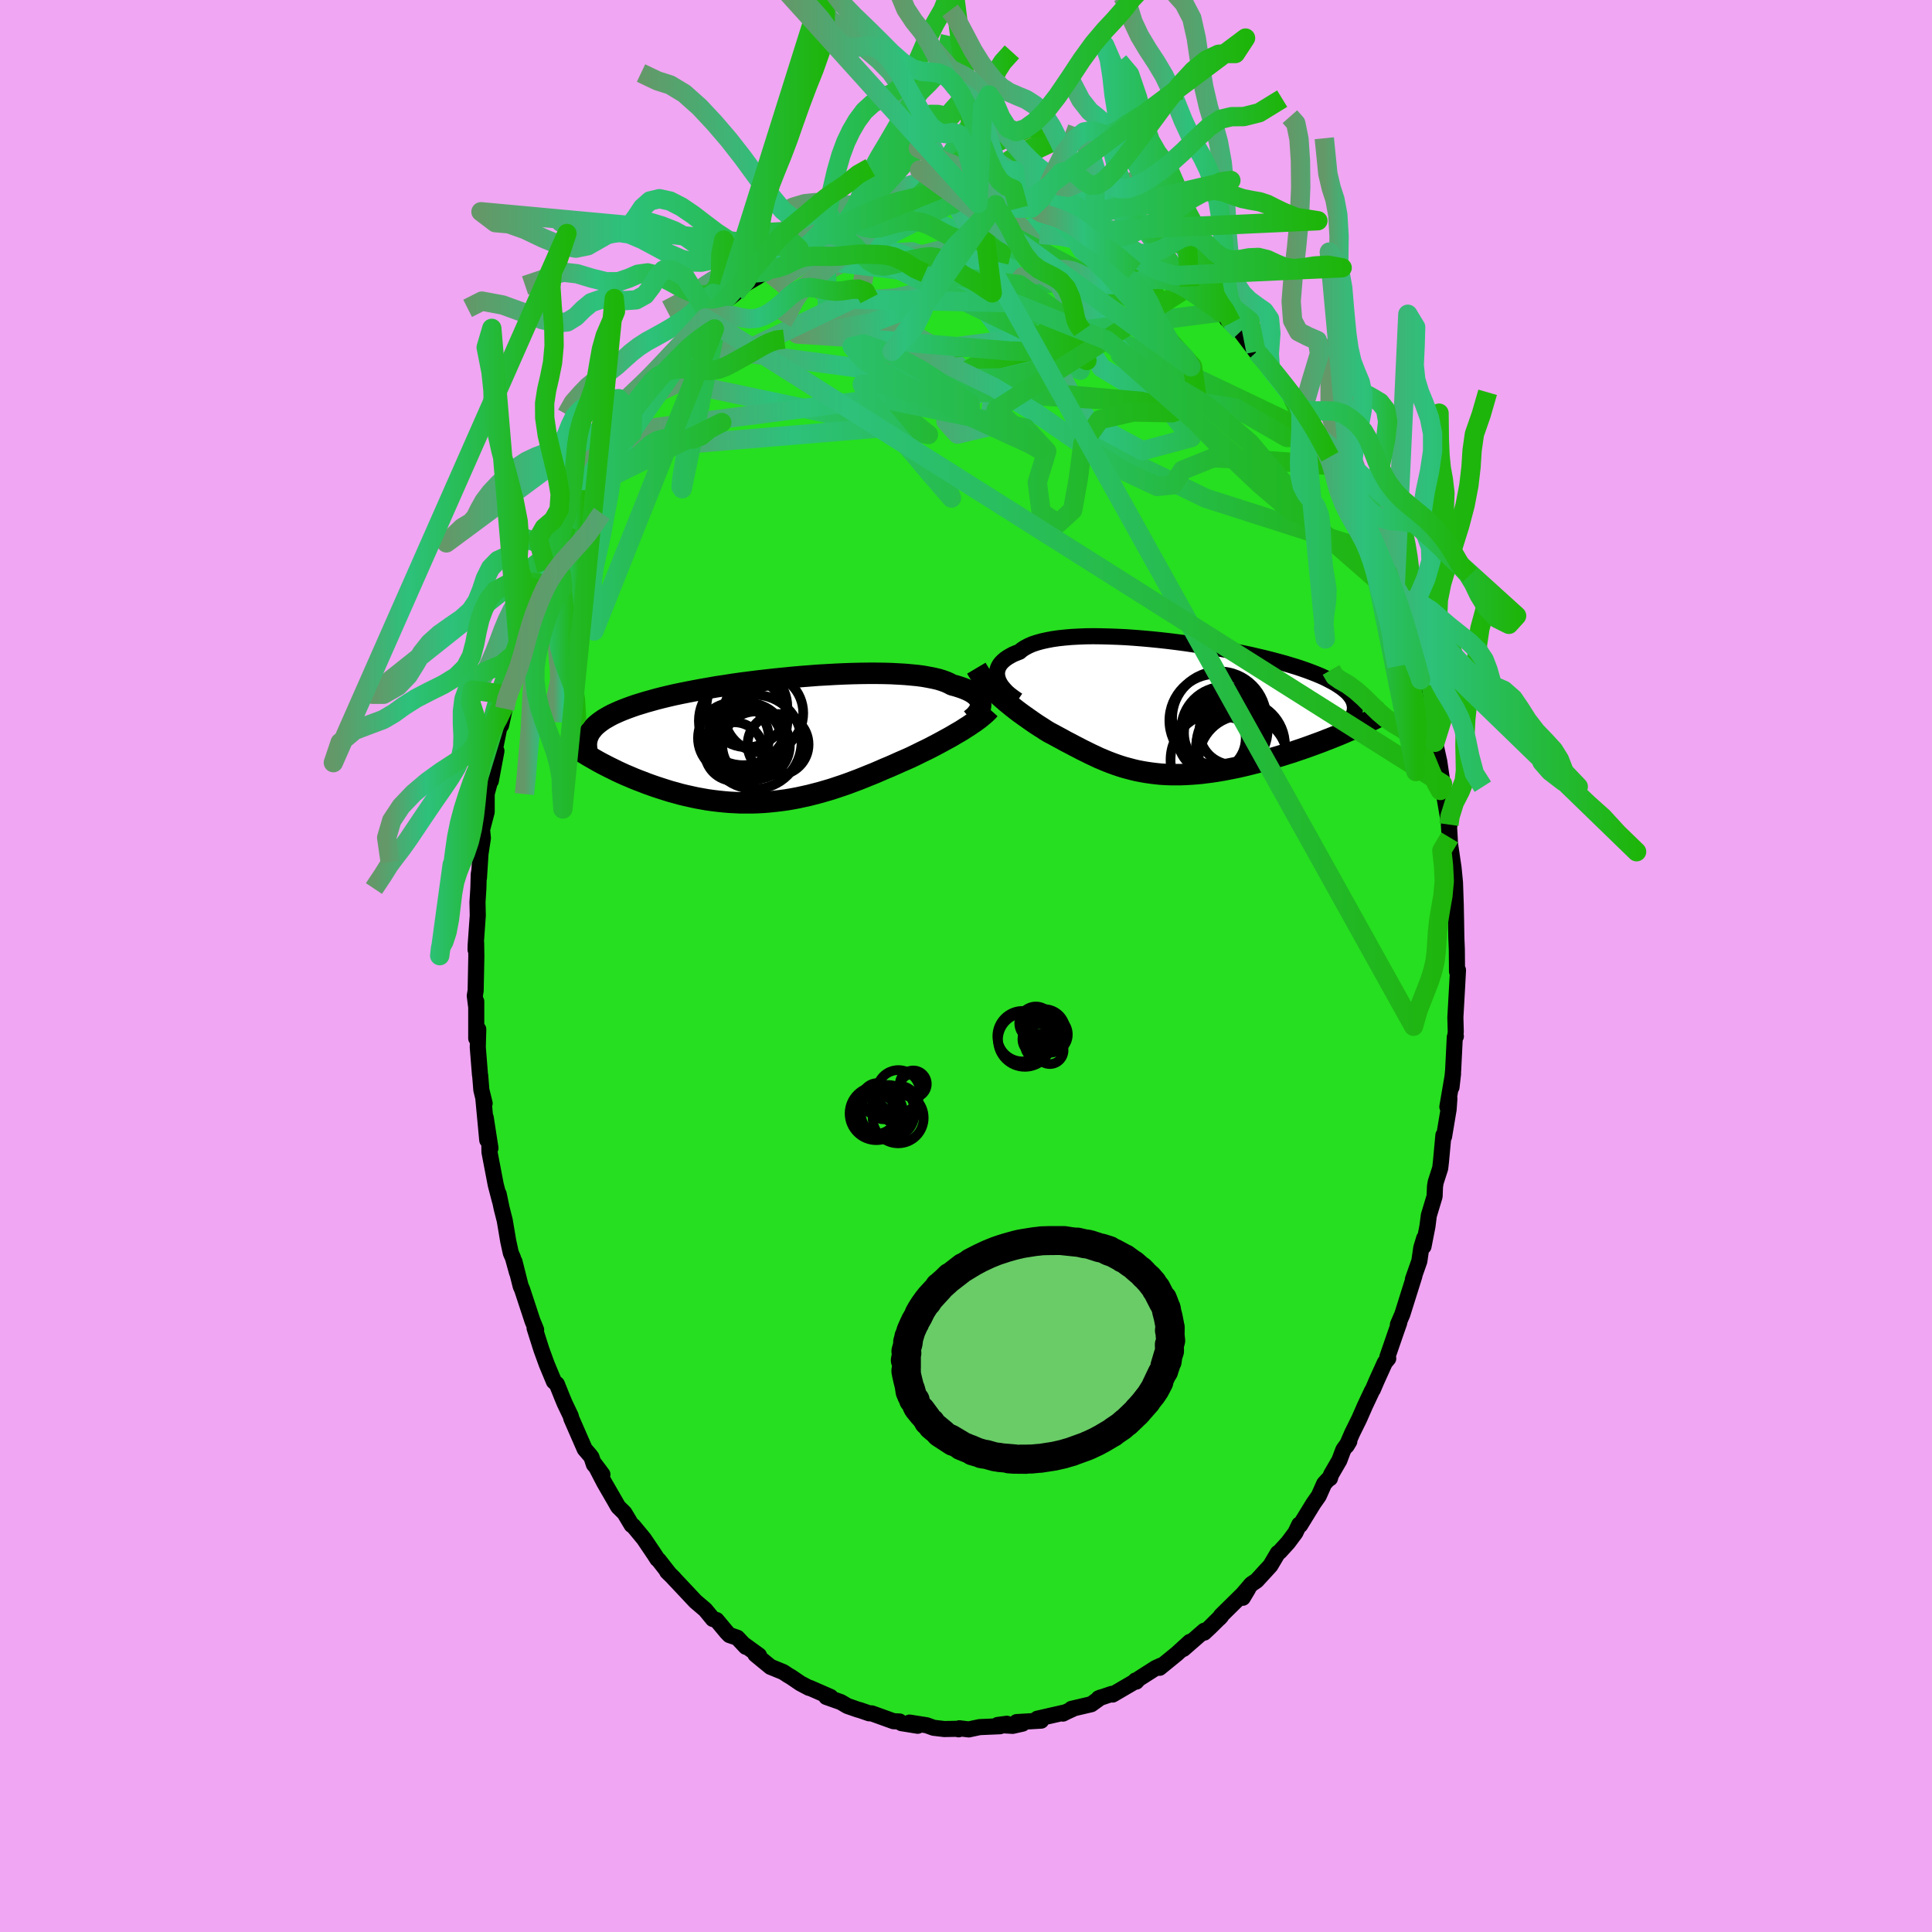 <svg xmlns="http://www.w3.org/2000/svg" width="500" height="500" viewBox="-100 -100 200 200"><defs><clipPath id="c"><path d="m20.87-3.65-.01-.16-.04-.16-.07-.16-.09-.15-.12-.15-.14-.15-.17-.14-.2-.14-.22-.13-.26-.13-.27-.12-.31-.12-.33-.11-.35-.11-.38-.1-.3-.16-.33-.15-.39-.14-.42-.13-.48-.11-.51-.1-.55-.1-.6-.08-.63-.06-.66-.06-.7-.04-.73-.04-.76-.02-.79-.01h-.81l-.83.01-.85.02-.86.03-.88.04-.88.05-.9.05-.9.07-.9.07-.91.08-.9.09-.9.09-.89.1-.88.1-.87.11-.85.11-.85.12-.82.13-.81.12-.79.14-.76.13-.75.14-.72.14-.7.14-.67.14-.65.15-.62.15-.59.15-.57.16-.54.15-.52.16-.49.15-.46.16-.44.16-.42.16-.39.16-.38.17-.35.16-.32.17-.3.17-.29.17-.26.18-.23.17-.22.18-.2.18-.17.18-.15.19-.14.18-.12.19-.09.19.01 2.15.33.19.35.2.35.2.37.2.37.19.39.2.39.19.4.2.41.19.42.19.43.18.44.19.45.18.45.17.46.18.47.17.49.17.49.16.5.16.51.16.52.14.53.15.54.13.54.12.55.12.55.1.56.1.57.08.57.07.58.06.58.05.58.03.59.03h1.18l.59-.02.59-.03.6-.05.59-.06.59-.07.6-.08.59-.1.59-.11.59-.13.59-.13.58-.15.58-.15.58-.17.58-.17.57-.19.57-.19.57-.2.56-.21.56-.21.55-.22.54-.22.55-.22.53-.23.53-.23.53-.22.52-.23.51-.23.51-.22.5-.22.44-.21.43-.21.42-.21.42-.2.42-.21.4-.21.4-.21.39-.21.38-.21.37-.2.37-.21.35-.21.35-.2.33-.2.32-.21"/></clipPath><clipPath id="b"><path d="m-17.89-3.06-.06-.22-.03-.22v-.22l.03-.21.06-.21.09-.21.12-.2.15-.19.18-.18.21-.18.24-.17.27-.16.29-.16.33-.14.36-.14.26-.22.31-.2.36-.19.41-.18.45-.15.5-.14.54-.12.58-.11.62-.09.65-.07.69-.06.73-.04.75-.03.78-.01.8.01.82.02.85.03.86.04.87.06.88.07.89.08.89.09.9.1.89.11.9.12.88.13.88.13.86.14.86.15.83.15.82.16.81.17.78.16.76.18.73.17.71.18.68.18.66.18.63.19.6.18.57.19.54.19.51.19.48.19.45.19.42.19.39.2.36.19.34.19.31.2.28.19.26.2.23.19.21.2.17.2.15.2.13.2.1.21.07.2.05.21.03.2v.21l-.02.21-.05.21-.22 1.71-.43.18-.43.19-.45.19-.45.18-.47.19-.47.18-.48.19-.49.18-.49.18-.5.18-.51.18-.51.17-.52.18-.52.16-.53.17-.53.16-.55.16-.55.16-.55.15-.56.15-.56.14-.57.14-.56.13-.57.12-.56.11-.57.11-.56.09-.56.09-.55.07-.55.07-.55.05-.54.04-.54.03-.53.02H-.02l-.51-.02-.5-.03-.5-.05-.48-.06-.49-.07-.47-.08-.47-.09-.47-.11-.45-.12-.45-.12-.45-.14-.44-.15-.44-.16-.44-.17-.43-.18-.43-.18-.42-.2-.43-.2-.42-.21-.43-.21-.42-.22-.43-.22-.43-.23-.43-.22-.43-.24-.43-.23-.44-.24-.44-.23-.36-.22-.35-.23-.35-.22-.35-.23-.35-.24-.34-.24-.34-.24-.34-.24-.34-.25-.33-.25-.33-.26-.32-.26-.32-.26-.31-.27-.31-.27"/></clipPath><linearGradient id="d" x1="0%" x2="100%" y1="0%" y2="0%"><stop offset="0%" style="stop-color:#649869;stop-opacity:1"/><stop offset="32%" style="stop-color:#2dc17b;stop-opacity:1"/><stop offset="100%" style="stop-color:#1eb50b;stop-opacity:1"/></linearGradient><filter id="a"><feTurbulence baseFrequency=".05" numOctaves="3" result="noise" type="noise"/><feDisplacementMap in="SourceGraphic" in2="noise" scale="2"/></filter></defs><rect width="100%" height="100%" x="-100" y="-100" fill="#F0A6F2"/><path fill="#26DF20" stroke="#000" stroke-linejoin="round" stroke-width="1.667" d="m50.83.57.1-.14-.08 1.51-.19 3.38.04 1.5-.05.44.06.02-.11.08-.17 3.42-.17 1.76.16-1.41-.59 3.45.21-.86-.08 1.12-.47 2.81-.07-.13-.25 2.71-.08.7-.47 1.46-.07.43-.04 1.02-.6 1.99-.14 1.11-.41 2.09.07-.85-.3.99-.2 1.38-.66 1.87.15-.35-1.25 3.98-.46 1.07.14-.2-.34.97-.89 2.58.09.16-.35.42-.86 1.9-.39.91-.06.07-.74 1.57-.6 1.37-.74 1.5-.56 1.29.27-.45-.62.87-.41 1.09-.87 1.5-.1.36-.2.12-.4.44-.56 1.26-.56.8-1.37 2.23-.09-.06-.4.84-.75 1.01-.89.98-.18.12-.77 1.3-1.43 1.56-.54.36-1.16 1.36.27.05.54-.9-2.79 2.75-.18.27.19-.21-1.13 1.12-.62.58.01-.2-2.17 1.89.68-.74-1.36 1.24-1.78 1.45.15-.23-.55.25-1.77 1.13-.25.28-.07-.12-.06.11-2.31 1.35-.09-.07-1.36.46.21-.09-.97.7-2.05.48.28-.06-.78.36-.38.19.06-.09-2.72.62.4.2-2.54.15.61.16-1.02.23-1.56-.09.96-.13-.72.26-2.1.09-1.13.24-.97-.12-.08.11.14-.06-1.61.03-1.11-.13-.72-.26-1.77-.28.84.33-1.68-.27-.19-.17-.63-.03-.67-.24-1.58-.57-.28-.01-.93-.32-.26-.07-1.06-.37-.68-.4-1.5-.53h.44l-2.15-.94h-.08l-.89-.47-.97-.66-.31-.18-.5-.33-1.32-.54-1.56-1.28.37.1-1.63-1.18.27.29-.88-.94-.82-.28-.28-.29-1.05-1.26-.38-.11-.79-.96-1.02-.87-1.04-1.11-1.29-1.37.12.11-.72-.71.26.26-1.15-1.47-.12-.09-.3-.47-1.1-1.63-1.1-1.33-.16-.09-.75-1.25-.65-.64-.37-.65-1.08-1.87-.99-1.91.81 1.08-.88-1.03-.25-.75-.15-.2-.55-.64-1.39-3.18-.05-.23-.64-1.34-.2-.48-.6-1.49-.31-.28-.74-1.78-.56-1.54-.7-2.21.16.18-.18-.45-.19-.45-1.08-3.28-.15-.34-.64-2.54.26 1.13-.42-1.52-.22-.5-.27-1.24-.36-2.13-.32-1.26-.31-1.48.13.7-.43-1.65-.65-3.39-.02-1.05.12.64-.49-3.16.16 2.33-.4-4.27.13.47-.34-1.39-.12-1.49-.02-.05-.23-2.88.05-1.86-.21.94V3.67l-.02.45-.13-1.04.09-.53.07-3.55-.02-1.39-.06.7.01-.45.22-3.09-.03-1.38.09-1.42.04-1.45.07-.45-.05.82.16-2.51.25-1.62-.09-.86.48-1.85v-1.87l.56-2.08.02-1.28-.15 2.02.58-3.1-.31.59.67-3.32.12.08.38-1.73.19-1.44.15.05.45-2.02.68-2.67.01.38.41-1.28.14-1.12.13-.66.67-1.17.95-3.32.02.29.02.05.36-1.31.16-.16.88-2.15.17-.6 1.02-1.76-.02-.25 1.39-3.11-.22.93.55-1.3.34-.69.96-1.6-.34.51.7-1.4.61-.89 1.11-1.88.24-.8.03.46 1.5-2.45-.42.46.55-.65 1.61-1.93.39-.89.1-.21.76-.83.89-.92 1.55-1.7-.3.32.98-1.39-.04.37 1.41-1.71.46-.15 1.19-1.36.61-.34-.26.2 1.14-.93.03-.33 1.44-.88.8-.46.76-.51.28-.37.62-.58 1.25-.68 1.4-.8-1.19.68 2.04-1.01.66-.58 1.21-.57.52-.13 1-.35.65-.2 1.42-.63-.22-.07-.03.17 1.93-.57-.03-.07.88-.19 1.41-.5 1.44-.04.95-.22.08-.04.98-.3.82.07 1.19-.08.26.1.2-.19 1-.08 1.36.13-.06-.08 1.19.03.71.18-.41-.03 1.28.23.97-.14.51.31 1.8.1.62.51.51.06.89-.05 1.06.5 1.28.34.75.25.04.21.94.43-.4-.36.99.31 1.7.85-.11.14 1.99 1.04.39.33.29.01.21.05L21-72.11l-.38-.12.62.5.29.26 1.6 1.12.41.53 1.5 1.13.54.51.37.14.38.35 1.16 1.1-.47-.36 1.41 1.26 1.59 2.1.03-.08-.13-.2 1.31 1.6.27.37 1.17 1.26.98 1.46.34.24.35.67.55.64.45.84 1.03 1.5.21.52.22.49.88 1.57.16-.04.95 1.58.53 1.16-.42-.64 1.02 1.81.7 1.36.83 1.9.63 1.16-.17-.05.67 1.26.3.57.67 1.68.38 1 .47 1.43.17.34.56 1.58.41 1.28.14.55-.27-.34.97 2.87.54 1.79.42 2.05-.34-1.48.82 2.74.04 1.23-.02-.84.73 2.9.02.47-.04.23.44 1.98.44 2.98.16 1-.26-1.66.16 1.13.55 3.18-.05-.09.08 1.33.03.63.37 2.51.15 1.54.08 2.35.02 1.07.01.41.03 1.85.05 1.22.01 1.08.01 1.22.1-.14" filter="url(#a)"/><path fill="#fff" d="m-17.89-3.06-.06-.22-.03-.22v-.22l.03-.21.06-.21.09-.21.12-.2.15-.19.18-.18.21-.18.24-.17.27-.16.29-.16.33-.14.36-.14.26-.22.31-.2.36-.19.41-.18.45-.15.5-.14.54-.12.58-.11.62-.09.65-.07.69-.06.73-.04.75-.03.78-.01.8.01.82.02.85.03.86.04.87.06.88.07.89.08.89.09.9.1.89.11.9.12.88.13.88.13.86.14.86.15.83.15.82.16.81.17.78.16.76.18.73.17.71.18.68.18.66.18.63.19.6.18.57.19.54.19.51.19.48.19.45.19.42.19.39.2.36.19.34.19.31.2.28.19.26.2.23.19.21.2.17.2.15.2.13.2.1.21.07.2.05.21.03.2v.21l-.02.21-.05.21-.22 1.71-.43.18-.43.19-.45.19-.45.18-.47.19-.47.18-.48.19-.49.18-.49.18-.5.18-.51.18-.51.17-.52.18-.52.16-.53.17-.53.16-.55.16-.55.16-.55.15-.56.15-.56.14-.57.14-.56.13-.57.12-.56.11-.57.11-.56.09-.56.09-.55.07-.55.07-.55.05-.54.04-.54.03-.53.02H-.02l-.51-.02-.5-.03-.5-.05-.48-.06-.49-.07-.47-.08-.47-.09-.47-.11-.45-.12-.45-.12-.45-.14-.44-.15-.44-.16-.44-.17-.43-.18-.43-.18-.42-.2-.43-.2-.42-.21-.43-.21-.42-.22-.43-.22-.43-.23-.43-.22-.43-.24-.43-.23-.44-.24-.44-.23-.36-.22-.35-.23-.35-.22-.35-.23-.35-.24-.34-.24-.34-.24-.34-.24-.34-.25-.33-.25-.33-.26-.32-.26-.32-.26-.31-.27-.31-.27" filter="url(#a)" transform="translate(21.19 -26.66)"/><path fill="#fff" d="m20.87-3.65-.01-.16-.04-.16-.07-.16-.09-.15-.12-.15-.14-.15-.17-.14-.2-.14-.22-.13-.26-.13-.27-.12-.31-.12-.33-.11-.35-.11-.38-.1-.3-.16-.33-.15-.39-.14-.42-.13-.48-.11-.51-.1-.55-.1-.6-.08-.63-.06-.66-.06-.7-.04-.73-.04-.76-.02-.79-.01h-.81l-.83.01-.85.02-.86.03-.88.04-.88.05-.9.05-.9.07-.9.07-.91.08-.9.09-.9.09-.89.1-.88.1-.87.11-.85.11-.85.12-.82.13-.81.12-.79.14-.76.13-.75.14-.72.14-.7.14-.67.14-.65.15-.62.15-.59.15-.57.16-.54.15-.52.16-.49.15-.46.16-.44.16-.42.16-.39.16-.38.17-.35.16-.32.17-.3.17-.29.17-.26.18-.23.17-.22.18-.2.18-.17.18-.15.19-.14.18-.12.19-.09.19.01 2.15.33.19.35.2.35.2.37.2.37.19.39.2.39.19.4.2.41.19.42.19.43.18.44.19.45.18.45.17.46.18.47.17.49.17.49.16.5.16.51.16.52.14.53.15.54.13.54.12.55.12.55.1.56.1.57.08.57.07.58.06.58.05.58.03.59.03h1.18l.59-.02.59-.03.6-.05.59-.06.59-.07.6-.08.59-.1.59-.11.59-.13.59-.13.58-.15.58-.15.58-.17.58-.17.57-.19.57-.19.57-.2.56-.21.56-.21.55-.22.54-.22.55-.22.53-.23.53-.23.53-.22.52-.23.51-.23.51-.22.5-.22.44-.21.43-.21.42-.21.42-.2.42-.21.4-.21.4-.21.39-.21.38-.21.37-.2.37-.21.35-.21.35-.2.33-.2.32-.21" filter="url(#a)" transform="translate(-19.35 -23.42)"/><g fill="none" stroke="#000" transform="translate(21.19 -26.66)"><path stroke-linejoin="round" stroke-width="1.667" d="m-15.84-.84-.31-.21-.29-.21-.27-.21-.25-.22-.22-.23-.19-.22-.18-.23-.14-.23-.12-.23-.08-.23-.06-.22-.03-.22v-.22l.03-.21.06-.21.09-.21.12-.2.15-.19.18-.18.21-.18.24-.17.27-.16.29-.16.33-.14.36-.14.26-.22.31-.2.36-.19.41-.18.45-.15.5-.14.54-.12.58-.11.62-.09.65-.07.69-.06.73-.04.75-.03.78-.01.8.01.82.02.85.03.86.04.87.06.88.07.89.08.89.09.9.1.89.11.9.12.88.13.88.13.86.14.86.15.83.15.82.16.81.17.78.16.76.18.73.17.71.18.68.18.66.18.63.19.6.18.57.19.54.19.51.19.48.19.45.19.42.19.39.2.36.19.34.19.31.2.28.19.26.2.23.19.21.2.17.2.15.2.13.2.1.21.07.2.05.21.03.2v.21l-.02.21-.05.21-.07.22-.09.21-.11.22-.13.21-.16.22-.17.22-.19.23-.21.22-.23.23-.25.22" filter="url(#a)"/><path stroke-linejoin="round" stroke-width="2.222" d="m-20.12-4.17.19.32.2.31.22.31.24.3.24.3.26.29.27.29.28.29.29.27.3.28.31.27.31.27.32.26.32.26.33.26.33.25.34.25.34.24.34.24.34.24.35.24.35.23.35.22.35.23.36.22.44.23.44.24.43.23.43.24.43.22.43.23.43.22.42.22.43.21.42.21.43.2.42.2.43.18.43.18.44.17.44.16.44.15.45.14.45.12.45.12.47.11.47.09.47.08.49.07.48.06.5.05.5.03.51.02h1.04l.53-.02.54-.03.54-.04.55-.05.55-.07.55-.07.56-.09.56-.09.57-.11.56-.11.57-.12.56-.13.57-.14.56-.14.56-.15.55-.15.55-.16.55-.16.53-.16.53-.17.52-.16.52-.18.51-.17.51-.18.5-.18.49-.18.49-.18.48-.19.47-.18.47-.19.45-.18.45-.19.43-.19.43-.18.42-.19.4-.18.4-.19.38-.18.37-.18.37-.18.35-.18.34-.17.33-.18.32-.17" filter="url(#a)"/><circle cx="6.434" cy="2.362" r="3.462" clip-path="url(#b)" filter="url(#a)"/><circle cx="5.694" cy="3.962" r="3.072" clip-path="url(#b)" filter="url(#a)"/><circle cx="4.254" cy="3.092" r="3.512" clip-path="url(#b)" filter="url(#a)"/><circle cx="4.694" cy="1.257" r="4.83" clip-path="url(#b)" filter="url(#a)"/><circle cx="4.874" cy="5.327" r="4.89" clip-path="url(#b)" filter="url(#a)"/><circle cx="5.559" cy="2.222" r="4.478" clip-path="url(#b)" filter="url(#a)"/><circle cx="7.499" cy="5.327" r="4.61" clip-path="url(#b)" filter="url(#a)"/><circle cx="5.024" cy="1.042" r="4.878" clip-path="url(#b)" filter="url(#a)"/><circle cx="7.244" cy="3.797" r="4.588" clip-path="url(#b)" filter="url(#a)"/><circle cx="5.289" cy="2.542" r="3.912" clip-path="url(#b)" filter="url(#a)"/></g><g fill="none" stroke="#000" transform="translate(-19.35 -23.42)"><path stroke-linejoin="round" stroke-width="2.222" d="m19.85-2.09.18-.15.17-.14.15-.15.13-.16.12-.16.1-.16.07-.16.06-.16.03-.16.01-.16-.01-.16-.04-.16-.07-.16-.09-.15-.12-.15-.14-.15-.17-.14-.2-.14-.22-.13-.26-.13-.27-.12-.31-.12-.33-.11-.35-.11-.38-.1-.3-.16-.33-.15-.39-.14-.42-.13-.48-.11-.51-.1-.55-.1-.6-.08-.63-.06-.66-.06-.7-.04-.73-.04-.76-.02-.79-.01h-.81l-.83.01-.85.02-.86.03-.88.04-.88.05-.9.05-.9.07-.9.07-.91.08-.9.09-.9.09-.89.1-.88.1-.87.11-.85.11-.85.12-.82.13-.81.12-.79.14-.76.13-.75.14-.72.14-.7.14-.67.14-.65.15-.62.15-.59.15-.57.16-.54.15-.52.16-.49.15-.46.16-.44.16-.42.16-.39.16-.38.17-.35.16-.32.17-.3.17-.29.17-.26.18-.23.17-.22.18-.2.18-.17.18-.15.19-.14.18-.12.19-.09.19-.08.19-.06.2-.04.19-.03.2-.01.2.01.2.02.21.03.2.06.21.06.21" filter="url(#a)"/><path stroke-linejoin="round" stroke-width="2.222" d="m21.79-3.18-.17.19-.19.19-.21.19-.23.19-.24.2-.26.19-.27.2-.29.19-.29.2-.32.2-.32.21-.33.2-.35.2-.35.21-.37.21-.37.2-.38.21-.39.21-.4.21-.4.21-.42.21-.42.2-.42.21-.43.21-.44.21-.5.22-.51.22-.51.23-.52.23-.53.22-.53.23-.53.23-.55.22-.54.22-.55.22-.56.21-.56.21-.57.2-.57.19-.57.19-.58.17-.58.17-.58.15-.58.15-.59.13-.59.13-.59.11-.59.1-.6.08-.59.07-.59.06-.6.05-.59.03-.59.02h-1.18l-.59-.03-.58-.03-.58-.05-.58-.06-.57-.07-.57-.08-.56-.1-.55-.1-.55-.12-.54-.12-.54-.13-.53-.15-.52-.14-.51-.16-.5-.16-.49-.16-.49-.17-.47-.17-.46-.18-.45-.17-.45-.18-.44-.19-.43-.18-.42-.19-.41-.19-.4-.2-.39-.19-.39-.2-.37-.19-.37-.2-.35-.2-.35-.2-.33-.19-.33-.2-.31-.19-.31-.19-.3-.19-.28-.19-.28-.19-.26-.19-.26-.18-.25-.18-.24-.18" filter="url(#a)"/><circle cx="-2.553" cy=".218" r="4.876" clip-path="url(#c)" filter="url(#a)"/><circle cx="-3.233" cy=".228" r="4.034" clip-path="url(#c)" filter="url(#a)"/><circle cx="-.103" cy=".488" r="3.156" clip-path="url(#c)" filter="url(#a)"/><circle cx="-4.658" cy="1.228" r="3.04" clip-path="url(#c)" filter="url(#a)"/><circle cx="-1.603" cy="-2.757" r="4.104" clip-path="url(#c)" filter="url(#a)"/><circle cx="-4.723" cy="-.177" r="3.672" clip-path="url(#c)" filter="url(#a)"/><circle cx="-2.383" cy=".568" r="3.5" clip-path="url(#c)" filter="url(#a)"/><circle cx="-3.723" cy="-1.952" r="4.582" clip-path="url(#c)" filter="url(#a)"/><circle cx="-3.158" cy=".118" r="3.426" clip-path="url(#c)" filter="url(#a)"/><circle cx="-3.328" cy="-3.407" r="4.184" clip-path="url(#c)" filter="url(#a)"/></g><g fill="none" stroke="url(#d)" stroke-linejoin="round" stroke-width="2"><path d="M36.58-54.77 10.05-67.43-.68-71.31l-2.71-1.88-2.19-.74-3.41.16-3.56.83-2.37 1.23-.57 1.32 1.29 1.07 2.88.46 4.04-.3 4.5-.98 3.85-1.35 2.02-1.3-.37-.78-1.82.53-.58 2.86 3.94 5.32 7.57 3.19-11.95-17.4" filter="url(#a)"/><path d="m42.88-42.64-18.06-5.78-12.87-6.26-2.19-6.7L11.18-66l.8-1.16-1.67 1.74-4.35 3.14L.8-59l-2.87 2.62 1.19 1.32 3.28-.78.39-3.26-5.81-4.88-8.15-4.58.75-3.62 20.73-5.14" filter="url(#a)"/><path d="m-32.36-61.01 28.47 6-4.04-3.26-2.67-3.68 3.87-1.79 6.82-.33 5.03.21 1.05.34-2.04.48-2.71.67-1.33.73.64.61 1.74.43 1.1.27-1.24-.07-4.41-.95-6.66-2.41-5.59-4.15-.15-5.22-.09-2.62" filter="url(#a)"/><path d="m-7.04-78.29 6.62 2.33 10.93 3.58 6.72 2.21 2.41.79-.54-.09-2.56-.66-3.78-.78-3.84-.3-2.64.59-.77 1.37.65 1.42.68.63-.91-.5-3.56-1.09-6.31-.42-7.6 1.06-4.31 1.33 7.81-1.73 28.66-3.68" filter="url(#a)"/><path d="M3.95-78.61 23.32-54.7l-5.05 1.36-5.51-2.97-1.87-2.85-1.14-2.1-1.93-1.81L5.7-65.1l-1.25-2.38.11-2.31 1.32-1.57 1.94-.3 1.8 1.1 1.23 2.32 1.07 3.1 2.12 3.21 4.01 2.42 5.11 1.03 4.74.71 5.33 3.06 3.35-.06" filter="url(#a)"/><path d="m-29.36-64.35 37.15 4.99 10.31.9 3.38.78.64.03-2-.44-5.47-.51-8.54-.5-9.11-.6-6.01-.63-.28-.39 5.26-.01 7.79-.16 6.41-1.44 1.98-3.43-6.65-4.79-24.19-2.92" filter="url(#a)"/><path d="m26.33-67.69-34.75 4.55-2.44-2.12 3.9-2.38.75-.73-1.49.76-.37 1.6 2.26 1.88 4.13 1.99L2.9-59.9l4.44 2.71 4.5 3.09 4.48 2.83 3.47 1.63 1.65-.17.96-1.51 3.19-1.29 6.43.34 4.99.41-3.36-7.32" filter="url(#a)"/><path d="m-14.57-75.75 27.09 13.07-1.17-.51-3.56-1.72.36-.68 2.74.52 1.69 1-2 .59-6.09-.19-8.29-.69-7.68-.67-4.84-.32-1.13-.07 2.46-.21 5.31-.99 5.96-2.24 1.81-3.11-6.74-2.39-7.13-.82" filter="url(#a)"/><path d="m-36.26-55.21 27.43-3.54 14.97 3.06 2.22 2.4-.98 3.22.4 3.09 1.73 1.19 1.53-1.4.59-3.28.47-3.61 1.76-2.48 3.47-.79 4.02.08 2.68-.92-.59-3.88-6.27-6.97-18.49-9.76" filter="url(#a)"/><path d="M23.13-70.35 3.11-57.59l4.55 4.14-1.05-.6-6.14-2.81-6.6-3.19-4.33-2.57-1.32-1.51 1.17-.26 2.69.94 3.3 1.77 3.08 1.99 1.96 1.5.03.54-2.14-.49-3.63-1.12-3.57-.99-1.85.03.75 1.73 2.9 3.48 3.48 4.14 2.11 2.43-.81-1.93-5.85-5.39-29.21 2.43" filter="url(#a)"/><path d="m-34.36-58.19 22.58-10.83 16.63.36 9.72 3.88 5.02 3.99 3.26 3.47 3.5 3.59 4.05 3.83 3.39 2.89 1.16.26-1.73-2.87-3.82-4.51-4.55-3.96-4.67-2.77-4.19-2.37 2.21 1.99 26.37 23.05" filter="url(#a)"/><path d="m50.07-13.31-.81 1.35.17 1.57.08 1.6-.14 1.52-.24 1.36-.2 1.23-.12 1.14-.07 1.07-.07 1.03-.12.96-.22.95-.34 1.07-.52 1.34-.67 1.7-.47 1.66-47.45-85.23-.28.07-.54-.03-.69-.07-.76-.08-.78-.07-.81-.02-.86.05-.91.1-.92.11-.9.09-.84.07-.77.04-.71.02-.69-.01-.7-.06-.75-.09-.82-.09-.88-.06h-.94l-1.03.11-1.2.36-1.6.88m18.38-1.32-.3-.9-.58-1.85-.77-1.68-.86-1.61-.92-1.85-1-2.07-1.09-1.99-1.17-1.63-1.22-1.24-1.21-1.03-1.16-1.03-1.06-.94-.9-.63-.75-.53-.86-1.42-1.69-3.32" filter="url(#a)"/><path d="m-1.12-78.99-.28.16-.52.1-.69.06-.73.1-.76.16-.78.2-.84.23-.88.25-.89.26-.87.27-.8.29-.72.27-.65.25-.6.24-.61.24-.64.29-.7.35-.74.42-.76.49-.89.66L9.18-85.41l-.65.01-.94.36-1.04.46-1 .52-.9.56-.78.52-.69.43-.62.38-.63.4-.66.47-.7.47-.72.38-.66.35-.49.57-.28.63-12.39 6.28.59-.24.63-.71.63-.66.59-.51.54-.39.53-.33.59-.31.68-.34.77-.39.85-.45.92-.45.92-.39.8-.31.65-.35.69-.44-2.01.56-1.3.21-1.07.31-.87.31-.74.28-.66.24-.6.24-.59.3-.6.36-.66.42-.71.47-.74.51-.78.53-.78.55-.74.54-.7.51-.67.46-.7.47-.8.59-.67.83" filter="url(#a)"/><path d="m-7.04-78.29-1.1.46-.8.47-.64.63-.57.71-.52.65-.53.54-.57.46-.64.47-.67.52-.71.59-.74.63-.73.62-.72.6-.65.58-.58.64-.57.86-.61 1.18-.59 1.02m68.97 52.02.12-.85.44-1.42.62-1.21.41-1.03.12-1.08-.02-1.24-.03-1.37.02-1.38.07-1.34.14-1.31.23-1.33.32-1.35.31-1.34.16-1.24.06-1.21.24-1.6.69-2.54M-8.45-77.79l-.69-.02-.67.03-.63.13-.59.16-.59.21-.64.23-.71.23-.78.21-.84.2-.86.19-.87.19-.84.2-.82.18-.8.12-.83.09-.84.1-.79.18-.66.31-.68.29" filter="url(#a)"/><path d="m4.75-94.63-.95 1.05-.57.89-.63 1.49-.72 1.66-.77 1.45-.77 1.18-.73 1.06-.7 1.07-.68 1.08-.69.99-.7.81-.73.55-.76.29-.81.14-.9.28-.99.79-1.04 1.33-.94.92" filter="url(#a)"/><path d="m8.02-86.8-1.49.05-1.09.44-.9.4-.76.36-.68.33-.66.29-.67.29-.7.32-.71.38-.71.41-.7.43-.69.47-.69.53-.7.64-.72.74-.74.76-.8.65-.88.46-.98.31-.98.28-.78.39-.29.34-3.1 1.1.84-.5.44-.35.48-.47.57-.8.67-1.13.76-1.33.84-1.45.87-1.52.85-1.5.82-1.32.79-.93.79-.43.79.01.75.18.65-.07.57-.76.78-1.18-12.26 13.55.87-.33.51.09.58.22.7.11.79-.07.85-.23.89-.26.89-.19.86-.04.83.14.78.28.74.38.71.39.68.35.66.24.65.12.65.04.64.03.62.11.58.25.52.34.52.37.64.31.84.18m-38.24-18.84 1.7.81 1.32.42 1.47.89 1.58 1.41 1.54 1.65 1.49 1.74 1.46 1.87 1.46 2 1.41 1.92 1.26 1.52 1.08.82.94.06.87-.44.87-.4.95.35 1.19 1.59.66-.81.56-.83.46-.78.45-1.01.52-1.27.64-1.37.76-1.39.86-1.44.9-1.54.89-1.54.84-1.35.81-1.02.82-.8.87-.95.85-1.55.55-2.37" filter="url(#a)"/><path d="m-14.57-75.75.67.03.84.23.82.4.78.64.73.79.72.7.73.41.75.1.79-.12.81-.21.83-.22.82-.19.78-.15.74-.08.7.08.67.26.65.43.63.51.62.48.63.39.64.34.63.39.65.44.66.42-4.17-32.93-.33 2.08-.62 1.56-.8 1.39-.84 1.68-.82 1.9-.86 1.74-.94 1.23-1.01.71-1.04.47-.96.56-.86.79-.74.99-.63 1.08-.55 1.15-.5 1.35-.48 1.68-.47 2.03-.46 2.25-.54 1.91-.88.88 12.95-5.19-.77.27-.7.28-.74.22-.84.19-.93.22-.94.28-.89.32-.8.31-.71.3-.63.28-.6.29-.61.29-.66.31-.72.31-.76.34-.78.43-.79.55-.74.58-2.04 1.01.24-.48-.58.19-.79.33-.78.36-.74.35-.77.31-.8.23-.81.2-.77.22-.7.27-.64.33-.63.38-.68.44-.75.52-.8.58-.8.54-.77.42-.94.49" filter="url(#a)"/><path d="m-17.29-74.27-1.87-1.74-1.14.06-.81.49-.72.56-.81.3-.96-.1-1.09-.48-1.15-.75-1.19-.9-1.2-.92-1.22-.83-1.19-.61-1.11-.24-.96.23-.78.69-.66.99-.7.96-.92.62-1.22.15-1.38-.17-1.27-.17-1.03-.14-1.28-.73 24.66 2.73-1.8-1.59-.85 1.03-.64 1.09-.65.67-.75.35-.82.19-.88.04-.9-.13-.95-.4-1.02-.66-1.12-.85-1.22-.86-1.3-.71-1.32-.52-1.29-.39-1.13-.19-1.05.53-15.23-1.41 1.49 1.13 1.4.12 1.66.59 1.89.9 1.82.75 1.56.28 1.23-.25 1.02-.58.98-.56 1.08-.26 1.23.18 1.35.57 1.4.75 1.37.74 1.27.55 1.12.29.94.02.79-.16.72-.21.78-.02.97.31 1.18.63 1.21.56.91-.09.47-.26.78-.15.81-.26.73-.36.72-.34.78-.2.84-.07.88.01.87.01.83-.03.76-.07.7-.08.65-.05h.62l.63.02.68.02.76.05.88.2 1.04.48 1.14.73 1.02.45" filter="url(#a)"/><path d="m-22.4-70.87-2.68-4.28-.3 1.5-.03 1.91-.25 1.29-.54.72-.79.29-1.04-.13-1.21-.52-1.3-.72-1.27-.65-1.15-.29-1.01.14-.96.42-1.05.35-1.25.01-1.47-.36-1.56-.47-1.41-.16-1.1.28-1 .46-1.87.63" filter="url(#a)"/><path d="m-23.87-69.66.42-.5.69-.79.59-1.19.41-1.64.31-1.92.33-1.97.41-1.78.5-1.54.56-1.42.6-1.47.63-1.66.64-1.83.67-1.88.69-1.83.7-1.75.65-1.84.46-2.15.08-2.53-.24-1.88-10.24 32.5-.36-.7-.77-.21-.74.54-.7.78-.71.71-.72.56-.73.49-.76.49-.81.47-.85.47-.86.47-.84.54-.79.61-.76.68-.74.67-.76.6-.76.51-.74.48-.71.58-.72.74-.82.93-.69 1.22" filter="url(#a)"/><path d="m-24.75-68.93-.69.65-.75.89-.71.86-.66.77-.61.7-.61.66-.62.67-.65.72-.66.75-.65.8-.63.82-.61.85-.58.87-.56.88-.52.86-.47.83-.43.8-.4.81-.43.95-.7 1.43 11.33-16.23-.87 1.15-.64 1.09-.39 1.33-.11 1.72.05 1.92-.02 1.83-.2 1.54-.36 1.24-.41 1.08-.35 1.1-.27 1.22-.24 1.34-.22 1.35-.11 1.09.12.19 4.02-19.19.38-.29.35-.39.48-.55.59-.66.65-.71.67-.73.66-.76.64-.77.64-.79.64-.76.67-.71.7-.64.74-.61.76-.63.79-.67.8-.68.8-.64.78-.55.73-.47.63-.44.53-.45.58-.46 1.24-.7m-41.68 14.57 1.48-.75 2.14.4 2.2.8 1.88.71 1.49.35 1.14-.11.87-.54.76-.76.83-.69 1.01-.35h1.19l1.28.14 1.17-.08.94-.52.7-.92.56-.99.63-.66.92-.02 1.33.76 2.52 4.08" filter="url(#a)"/><path d="m-27.01-67.08.81.05.82-.14.68-.17.68.04.77.19.81.12.79-.06.75-.26.71-.4.66-.49.65-.57.63-.57.65-.5.69-.32.77-.09.83.11.89.18.87.11.83-.05.79-.14.78-.04.73.26.39.75" filter="url(#a)"/><path d="m-41.64-49.68.52-1.11.55-.87.55-.72.55-.69.58-.76.59-.83.6-.86.59-.84.59-.78.6-.71.63-.67.67-.64.69-.65.71-.68.7-.7.7-.73.71-.75.7-.75.69-.72.62-.66.56-.59.59-.62.94-1.07 76.34 48.22-.23.69-.39-.69-.54-1.18-.5-1.22-.45-1.08-.52-.9-.69-.72-.83-.59-.88-.53-.83-.56-.74-.63-.72-.7-.77-.77-.85-.76-.88-.65-.79-.45-.54-.38-.39-.67" filter="url(#a)"/><path d="m-18.82-64.89-.81.1-.81.29-.73.38-.63.37-.57.33-.56.31-.59.33-.65.36-.69.36-.76.28-.81.14-.87-.01-.93-.09-.98-.08-.98.05-.9.26-.78.44-.66.6-.7.86-1.13 1.42-19.43 14.39 1.64-1.58.89-.53.48-.54.38-.77.5-.9.69-.91.85-.9.93-.87.96-.8.98-.65 1.02-.48.99-.37.9-.4.7-.59.51-.84.4-1.02.48-.98.71-.74.94-.45 1-.29.93-.26.96-.06 1.04 1.19.42-.46-.09 2.86-.71.62-.65.64-.41 1.07-.23 1.31-.16 1.29-.18 1.15-.19 1.04-.2 1.01-.19 1.04-.2 1.09-.23 1.12-.27 1.17-.27 1.23-.2 1.3-.09 1.36.03 1.37.09 1.24.09.96.05.45 12.45-31.27-.66.42-.73.52-.64.49-.61.52-.63.61-.67.68-.7.72-.68.73-.67.75-.64.77-.63.78-.61.78-.57.77-.55.73-.53.72-.55.74-.57.85-.64.99-.68 1.12-.67 1.22-.62 1.09.69-.81.53-.45.75-.36.95-.26.99-.26.86-.35.71-.47.6-.54.59-.53.69-.41.83-.22.96-.02.99.09.92-.01.81-.32.85-.71 1.3-.68-14.36 7-.49.69-.65.55-.69.83-.62 1.04-.55 1.13-.49 1.11-.43 1.04-.41.94-.41.84-.44.79-.51.79-.56.85-.58.91-.55.97-.48.99-.42 1.01-.39 1.05-.43 1.11-.5 1.18-.56 1.15-.53.98-.5.95" filter="url(#a)"/><path d="m-42.69-25.24.09-1.92.33-1.35.2-1.08-.02-1.12-.12-1.22-.08-1.3.04-1.26.19-1.11.31-.93.34-.81.31-.79.27-.86.26-.97.29-1.1.29-1.24.17-1.45.03-1.64v-1.55l.12-1.11.03-1.21" filter="url(#a)"/><path d="m-41.34-45.53-.55 1.54-.2 1.48-.13 1.32-.03 1.17.08 1.09.1 1.06.01 1.07-.08 1.15-.05 1.27.14 1.42.42 1.51.56 1.46.46 1.27.18 1.15.11 1.77-2.04-17.97-.1 1.16-.23 1.2-.21.99-.19.85-.19.85-.2.98-.21 1.11-.21 1.18-.21 1.18-.2 1.14-.19 1.12-.17 1.14-.14 1.18-.1 1.24-.06 1.27-.06 1.25-.06 1.21-.09 1.2-.11 1.21-.11 1.25-.11 1.33-.2 1.93" filter="url(#a)"/><path d="m-42.53-43.17.66 2.66.12 1.33-.35.62-.43.56-.4.77-.37.98-.35 1.08-.31 1.08-.28 1.07-.23 1.08-.15 1.13-.01 1.24.16 1.38.35 1.48.51 1.54.57 1.52.52 1.47.39 1.4.22 1.33.04 1.29.14 1.91 5.32-52.85.12 1.34-.5 1.22-.56 1.3-.39 1.38-.25 1.41-.23 1.36-.31 1.25-.4 1.16-.44 1.12-.41 1.15-.32 1.22-.2 1.27-.12 1.28-.11 1.25-.13 1.2-.18 1.18-.24 1.19-.31 1.25-.4 1.27-.44 1.18-.3.95-18.9 15.04h1.14l1.49-.85 1.05-1.09.73-1.17.67-1.15.83-1.05 1.03-.92 1.16-.82 1.12-.77.93-.83.66-.98.46-1.14.4-1.21.54-1.09.77-.79.95-.43.84-.31.4-.66.28-1 3.45 1.22" filter="url(#a)"/><path d="m-43.41-41.02-.9-3.21.65-1.14.93-.79.61-1.09.11-1.58-.33-1.96-.53-2.14-.48-2.03-.26-1.79-.01-1.51.21-1.36.31-1.35.3-1.49.16-1.74-.03-1.99-.17-2.12-.13-1.98.16-1.58.62-1.31.88-2.65-24.18 54.78.7-2.09 1.49-1.25 1.63-.62 1.34-.5 1.09-.64 1.07-.77 1.23-.78 1.41-.73 1.45-.72 1.29-.79.98-.97.62-1.18.34-1.3.25-1.3.28-1.18.38-1.05.48-.99.74-.94 1.32-.7 2.03-.22 1.42.17" filter="url(#a)"/><path d="m-43.97-39.89-.87 2.34-.57 1.46-.38 1.1-.35.97-.36.95-.38 1.01-.4 1.1-.39 1.14-.39 1.15-.37 1.14-.33 1.15-.3 1.15-.29 1.14-.29 1.08-.3.96-.3.8-.27.74-.25.92-.27 1.35-.34 1.73 5.78-18.89.24-1.87-.4-2.19-.45-1.66-.17-1.15.06-.98.07-1.18-.12-1.61-.41-2.11-.65-2.52-.72-2.66-.55-2.49-.24-2.06-.04-1.71-.2-1.89-.5-2.56.58-1.97 2.81 33.29-1.73 1.49-1.75.74-1.11.77-.69.96-.41 1.13-.16 1.27v1.3l.06 1.26-.03 1.14-.21 1.05-.44 1.03-.65 1.08-.8 1.18-.89 1.28-.91 1.34-.88 1.31-.82 1.22-.74 1.04-.67.87-.61.82-.65 1.04-.92 1.38" filter="url(#a)"/><path d="m-47.41-28.03-.36.32-.37.88-.45 1.03-.44 1.08-.37 1.09-.32 1.01-.31.91-.34.84-.38.9-.41 1.05-.43 1.24-.44 1.39-.39 1.46-.3 1.47-.21 1.45-.16 1.21-.1.21-1.29 9.42.09-.83.34-.62.33-1.01.25-1.32.17-1.39.16-1.31.21-1.15.32-1.02.39-.99.43-1.05.39-1.17.3-1.29.22-1.38.16-1.4.13-1.33.13-1.21.14-1.06.18-.97.23-.96.36-.99.52-1.04.61-1.06.54-1.13.32-1.33-3.54-.49-.17 1.31.54 1.68.24 1.47-.24 1.11-.59.81-.81.64-1.01.66-1.23.8-1.4 1.01-1.43 1.21-1.27 1.33-.98 1.48-.52 1.77.36 2.52" filter="url(#a)"/><path d="m-47.75-26.64.22-1.05.36-1 .46-1.14.43-1.15.34-1.1.29-1.06.28-1.06.32-1.08.35-1.07.39-1.02.39-.94.39-.84.42-.77.46-.73.55-.75.64-.77.72-.8.76-.83.74-.86.62-.84.46-.7.46-.65M54-59.39l-.67 2.32-.7 2.01-.24 1.69-.11 1.72-.22 1.89-.39 2.04-.56 2.13-.66 2.11-.66 2.03-.55 1.86-.34 1.68-.06 1.5.26 1.33.5 1.18.61 1.09.47 1.1.13 1.2-.27 1.36-.51 1.46-.52 1.44-.42 1.36-.36 1.16-.18.57.42-34.07.03 2.63.07 1.71.13 1.33.22 1.22.16 1.36-.06 1.62-.27 1.84-.39 1.9-.34 1.8-.19 1.6-.04 1.42.05 1.32.06 1.34.02 1.42-.04 1.5-.05 1.5-.01 1.42.03 1.28.07 1.15.08 1.09.07 1.08.06 1.07.03.94-.11.53.02-.7-.32-1.81.09-1.16v-1.06l-.18-1.04-.29-1.09-.33-1.17-.33-1.25-.3-1.25-.25-1.22-.21-1.18-.16-1.18-.13-1.21-.11-1.26-.13-1.3-.16-1.3-.21-1.27-.26-1.21-.29-1.14-.32-1.08-.38-1.11-.47-1.2-.6-1.41-.7-1.68-.79-1.92" filter="url(#a)"/><path d="m46.38-32.25.59 1.46.99.69 1.43.26 1.65.16 1.71.21 1.6.35 1.32.58.98.86.74 1.09.74 1.17.87 1.13.96 1 .86.94.61.98.43 1.1.5 1.19.85 1.18 1.24 1.18 1.48 1.32 1.56 1.7 1.93 1.87-24.01-23.29.18-.1.33-.99.78-1.8.91-2.1.53-1.84-.05-1.4-.42-1.14-.37-1.22-.05-1.55.3-1.9.44-2.08.31-2.04v-1.84l-.32-1.61-.51-1.41-.52-1.27-.39-1.28-.16-1.52.09-1.91.06-2.01-.81-1.34-1.34 28.94.59.46 1.17.33 1.08.37.88.56.87.75.98.84 1.08.86 1.06.84.89.87.64.95.4 1.04.31 1.1.4 1.1.63 1.05.89 1.01 1.01 1.02.89 1.1.63 1.14.4 1.08.43.95.82.94 1.4 1.08 1.53.53L44.4-38.53l-.23-1.45-.26-1.33-.4-1.11-.43-.97-.39-.92-.39-.98-.42-1.05-.47-1.13-.5-1.15-.48-1.12-.42-1.08-.37-1.03-.35-1.01-.37-.98-.39-.98-.37-.94-.28-.87-.19-.66.01-6.67.58.77.51 1.08.36 1.3.13 1.48.03 1.57.04 1.52.12 1.39.22 1.23.31 1.13.38 1.05.48 1.04.58 1.03.61 1.04.56 1.05.42 1.08.25 1.13.12 1.19.11 1.29.19 1.35.23 1.28-.38-1 .47.94.5.89.5.87.47.87.44.88.45.9.47.97.48 1.07.45 1.14.44 1.15.44 1.08.47.98.5.91.53.86.52.88.46.94.38 1.06.31 1.27.32 1.57.48 1.8.87 1.37" filter="url(#a)"/><path d="m43.55-40.96.34 1.04.27 1.08.17 1.12.13 1.12.13 1.08.17 1.07.23 1.09.27 1.17.31 1.2.3 1.18.28 1.11.23 1.04.17 1.01.1 1 .04 1.03-.02 1.05-.09 1.03-.1 1.04.09 1.37-5.12-25.45.82-3.56.71-3.06.47-2.37.2-1.79-.21-1.23-.59-.76-.82-.49-.86-.47-.76-.61-.61-.84-.46-1.06-.36-1.25-.27-1.41-.18-1.63-.07-1.96.04-2.32.09-2.59.03-2.58-.13-2.2-.3-1.61-.38-1.16-.35-1.48-.37-3.68" filter="url(#a)"/><path d="m40.62-47.48.03-2.1-.47-1.03-.21-1.09.21-1.67.45-2.11.38-2.07.07-1.66-.27-1.23-.43-1.02-.43-1.12-.3-1.32-.21-1.45-.15-1.49-.14-1.57-.15-1.8-.37-2.03-1.02-1.67 2.31 25.07.68 1.39.6 1.27.48 1.03.4.89.39.88.4.92.41.99.41 1.03.39 1.03.37 1.02.35 1 .32.96.3.96.29 1 .32 1.13.37 1.31.39 1.39.27 1.01-.06-.26-8.1-20.76 1 1.46.99 1.18.91.95.94.64 1.11.29 1.26.11 1.22.19 1.04.47.82.74.71.89.73.88.81.78.81.73.71.79.58.95.56 1.17.78 1.28 1.11 1.18 1.21.6.8-.88-20.42-18.52.32.81.46.87.41.97.32 1.04.27 1.07.33 1.09.42 1.07.51 1.04.57.99.55.96.5.94.42.96.36 1 .32 1.05.31 1.09.3 1.1.3 1.09.29 1.04.26 1 .2.93.14.85.12.95.35 1.84m-11.08-56.9.61.69.33 1.62.15 2.24.03 2.76-.13 3.08-.3 3.14-.35 2.99-.21 2.6.15 1.97.62 1.17.99.5.95.41.23 1.34-.9 2.98-.81 2.8" filter="url(#a)"/><path d="m52.17-40.48-.97-1-.64-1.1-.62-1.01-.7-.94-.76-.88-.81-.79-.84-.71-.83-.67-.82-.7-.78-.8-.71-.94-.62-1.07-.52-1.16-.44-1.16-.44-1.05-.52-.89-.62-.72-.7-.6-.76-.48-.87-.28-1.05-.04-1.2.01-1.06-.17 2.31 23.78-.18-1.09.11-1.43.2-1.4.04-1.16-.15-1.06-.2-1.16-.14-1.36-.06-1.49-.07-1.44-.16-1.21-.35-.91-.49-.68-.53-.64-.42-.82-.23-1.09-.04-1.38.06-1.62.09-1.79v-1.7l-.34-.99-2.84-3.63-.1-1.46.16-2.15-.14-1.47-.55-.8-.78-.55-.79-.58-.69-.69-.57-.86-.45-1.16-.32-1.61-.2-2.15-.14-2.56-.15-2.71-.26-2.53-.39-2.13-.5-1.82-.53-1.79-.49-2.1-.4-2.49-.37-2.53-.46-2.06-.81-1.55-1.64-1.83" filter="url(#a)"/><path d="m30.02-63.59.07.01.32.35.54.63.65.79.69.85.67.84.61.79.55.74.51.73.51.75.51.8.5.82.45.8.45.84.63 1.14m-7.66-10.88-.64-3.21-.98-.77-.71-.55-.43-.96-.26-1.45-.16-1.91-.16-2.22-.23-2.29-.34-2.15-.47-1.84-.56-1.53-.62-1.28-.67-1.17-.66-1.22-.64-1.38-.62-1.54-.64-1.6-.72-1.5-.82-1.38-.88-1.34-.85-1.42-.67-1.43-.45-1.45-.61-1.18m.81 18.16.35.99.72 1.08.71.79.67.69.69.7.68.76.64.86.59.96.57 1.08.58 1.17.62 1.15.68 1 .7.79.67.62.57.59.43.74.33.87.38.81.81.86" filter="url(#a)"/><path d="m27.49-66.59-.67-1.27-.53-.73-.49-.88-.5-1.19-.53-1.45-.56-1.45-.61-1.24-.67-.94-.7-.73-.71-.68-.69-.75-.68-.88-.66-1.01-.66-1.13-.68-1.21-.71-1.3-.69-1.4-.63-1.58-.48-1.8-.32-1.98-.22-1.97-.27-1.72-.48-1.44 11.98 27.63-.3-.54-.23-1.17-.3-1.68-.4-1.85-.51-1.69-.59-1.39-.62-1.14-.6-1.11-.56-1.26-.55-1.39-.57-1.31-.63-1.07-.7-.93-.7-1.22-.66-1.92-.65-2.53-.82-2.41-1.12-1.33M7.77-72.29l.85.18.92-.01.83.03.67.14.55.22.51.26.54.29.62.28.7.24.78.12h.83l.86-.1.86-.15.85-.15.85-.11.82-.04.8.05.78.19.79.34.83.48.87.58.85.6.74.52.48.29M10.88-91.59l1.01 1.94.92 1.17.75.6.59.51.46.87.41 1.39.42 1.79.51 1.86.59 1.68.65 1.38.67 1.12.66.96.65.9.64.86.63.81.59.78.56.77.6.8.72.8.63.78" filter="url(#a)"/><path d="m23.13-70.35-.18-3.88-.64-.67-.78.11-.79-.09-.77-.37-.75-.5-.73-.51-.74-.52-.78-.52-.79-.56-.77-.63-.69-.74-.56-.93-.43-1.13-.37-1.32-.42-1.36-.62-1.12-.94-.66-1.14-.43" filter="url(#a)"/><path d="m7.64-75.75.61.06.81.05.87.11.82.16.7.16.61.17.55.16.59.16.65.15.74.16.79.19.81.25.78.34.74.4.72.45.74.44.75.36.7.22.53.14.38.15 17.41-.81-1.5-.27-1.3.08-1.14.17-1.04.1-.97-.13-.91-.38-.9-.42-.91-.22-.95.04-.96.17-.93.06-.87-.25-.8-.58-.77-.77-.8-.66-.88-.26-.97.24-1.04.59-1.08.61-1.05.36-.85.04-.44-.02-3.97-2.36-.52-.52-.27-.67-.31-.96-.42-1.13-.57-1.26-.67-1.4-.72-1.57-.76-1.65-.79-1.57-.83-1.3-.89-.93-.92-.59-.91-.38-.86-.37-.78-.5-.71-.67-.7-.84-.74-1.01-.82-1.32-.9-1.71-.89-1.67-.58-.76" filter="url(#a)"/><path d="m13.91-76.14-.57-.18-.33-.28-.35-.55-.46-.7-.61-.69-.73-.57-.82-.38-.85-.23-.87-.17-.87-.22-.89-.34-.88-.46-.85-.56-.77-.63-.66-.72-.56-.8-.61-.75-.96-.14 12.64 8.37 1.21.46.97.2 1-.28.99-.52.96-.5.99-.47 1.06-.58 1.13-.78 1.17-.84 1.15-.63 1.08-.23 1.02.17.99.36.97.33.94.19.87.15.76.25.75.38.89.43 1.33.55 2.29.35-23.11 1.06.04-4.72-.48-1.08-.84.29-.96.35-.95.01-.91-.29-.88-.5-.87-.65-.87-.78-.86-.88-.81-.93-.77-.99-.71-1.07-.68-1.17-.67-1.17-.71-1.07-.76-.83-.78-.56-.77-.37-.69-.36-.69-.69-1.04-1.32 15.72 18.35.68-.45.64-.63.83-.46.97-.36 1-.2.96-.07.92-.05.94-.19.98-.34 1-.36.96-.26.9-.13.89-.16 1.06-.42 1.27-.57 1.04-.15-17.11 4 .82 1.42.51 1.16.42.65.44.33.48.36.56.55.64.65.72.6.76.43.76.29.71.31.66.51.59.77.54.93.49.89.47.72.51.86.81 1.4L9.25-77.82l-.73-.13-.73-.3-.81-.41-.88-.37-.87-.3-.8-.24-.72-.21-.66-.19-.62-.19-.62-.19-.66-.23-.67-.28-.69-.3-.67-.29-.66-.21-.67-.11-.76-.09-.87-.2-.96-.34 28.08 20.37-.59-.91-.79-.81-.78-.73-.65-.87-.51-1.05-.46-1.12-.48-1.07-.53-.93-.6-.76-.65-.61-.7-.47-.75-.37-.77-.33-.75-.34-.68-.45-.58-.58-.48-.72-.44-.84-.48-.84-.62-.72-.81-.48-.94-.31-.88-.43-13.29-6.9.98.29.9.65.78.41.69.26.66.31.68.42.7.49.68.53.65.52.61.5.61.44.64.35.71.25.8.21.89.21.93.23.83.27.55.56" filter="url(#a)"/><path d="m22.34-90.69-.54.06-1.19 1.06-1.32.92-1.27.71-1.16.7-1 .67-.82.45-.67.07-.62-.22-.68-.21-.84.14-1.02.78-1.13 1.54-1.12 2.19-.97 2.16-.76 1.33.57.37.66.22.77.24.82.33.78.4.68.43.58.43.49.39.49.35.56.34.66.38.77.51.83.65.86.75.69.58" filter="url(#a)"/><path d="m7.23-78.34.8-1.59.83-1.01.82.19.91.14.94-.4.89-.63.75-.36.63.14.6.5.67.55.79.34.92-.02 1.03-.35 1.09-.6 1.14-.79 1.2-.96 1.27-1.15 1.32-1.29 1.29-1.2 1.22-.82 1.14-.27 1.26-.01 1.61-.4 2.38-1.46" filter="url(#a)"/><path d="m5.43-78.44 1.35-.02 1.05-.99 1.02-1.59 1-1.11.9-.19.78.47.7.64.67.4.69-.03.81-.52.96-.98 1.14-1.39 1.31-1.71 1.42-1.92 1.46-1.98 1.45-1.83 1.41-1.52 1.35-1.09 1.24-.58 1-.08h.75l1.05-1.6L5.43-78.44l-.4-3.89-.76-.03-.69-.16-.6-1.09-.57-1.78-.61-1.93-.68-1.56-.73-.98-.75-.59-.77-.59-.78-1-.82-1.49-.88-1.71-.91-1.48-.87-1.08-.83-1.25-1.04-2.51" filter="url(#a)"/><path d="m5.43-78.44-.53-1.98-.74-.32-.66-.52-.59-.91-.59-1.3-.64-1.64-.7-1.83-.73-1.77-.76-1.51-.77-1.14-.77-.72-.8-.36-.83-.1-.88-.07-.95-.26-1.05-.64-1.18-1.04L-9-95.82l-1.31-1.29-1.27-1.22-1.25-1.29-1.28-1.7-.98-2.61M2.67-78.84v.33l-.46.52-.61.68-.67.75-.67.7-.64.61-.62.61-.59.73-.59.91-.59 1.1-.59 1.27-.58 1.43-.6 1.49-.68 1.36-.81 1.06-.87.84-.75.82L3.08-78.81l.11.36.6.76.73 1.25.75 1.49.77 1.32.76.93.75.58.75.39.75.37.72.46.62.71.46 1.02.3 1.22.21 1.04.24.53.42.61" filter="url(#a)"/><path d="M1.18-79.02.8-81.71.06-84.7l-.74-1.37-.69-.22-.7.13-.76-.1-.85-.69-.95-1.37-1.04-1.89-1.13-2.05-1.17-1.72-1.16-1.01-1.09-.26-1.02.14-.96.01-.93-.51-.93-1.08-.97-1.33-1.08-1.23-1.23-.96-1.36-.8L1.24-78.94l.48-9.99.66-1.24.61.87.62 1.45.71 1.11.85.37.97-.3 1.05-.76 1.12-1.13 1.17-1.51 1.23-1.81 1.26-1.91 1.24-1.71 1.15-1.36 1.02-1.09.92-1.05.84-1.09.88-.93 1.23-.79 2.21-1.72" filter="url(#a)"/></g><g fill="none" stroke="#000"><circle cx="5.858" cy="7.264" r="2.614" filter="url(#a)"/><circle cx="8.642" cy="7.088" r="1.898" filter="url(#a)"/><circle cx="8.678" cy="8.728" r="1.422" filter="url(#a)"/><circle cx="7.234" cy="5.916" r="1.722" filter="url(#a)"/><circle cx="8.102" cy="7.38" r="1.592" filter="url(#a)"/><circle cx="7.418" cy="8.304" r="1.282" filter="url(#a)"/><circle cx="8.086" cy="6.68" r="2.216" filter="url(#a)"/><circle cx="6.094" cy="7.652" r="2.786" filter="url(#a)"/><circle cx="7.41" cy="6.448" r="1.444" filter="url(#a)"/><circle cx="7.414" cy="7.58" r="1.574" filter="url(#a)"/><circle cx="-9.234" cy="15.318" r="2.05" filter="url(#a)"/><circle cx="-9.282" cy="15.262" r="2.768" filter="url(#a)"/><circle cx="-7.022" cy="15.714" r="2.644" filter="url(#a)"/><circle cx="-5.454" cy="12.21" r="1.396" filter="url(#a)"/><circle cx="-6.97" cy="14.37" r="1.978" filter="url(#a)"/><circle cx="-8.586" cy="14.67" r="1.194" filter="url(#a)"/><circle cx="-8.094" cy="15.122" r="2.804" filter="url(#a)"/><circle cx="-6.998" cy="12.99" r="2.216" filter="url(#a)"/><circle cx="-5.682" cy="12.322" r="1.09" filter="url(#a)"/><circle cx="-9.138" cy="13.77" r="1.654" filter="url(#a)"/></g><path fill="#69CC66" stroke="#000" stroke-linejoin="round" stroke-width="3" d="m20.73 35.58.2.77.15.78.02.24-.04.36.05.23.03-.56-.01.82.06.56-.1.37-.04.03.02.67-.2.61-.04.44.07-.53-.31 1.04.08-.11-.2.58.01.01-.17.26-.63 1.32.29-.43-.39.75-.36.54.34-.6-.47.75-.64.82-.02.02.27-.3-1.13 1.28.24-.26.04-.08-.23.28-1.02.98-.07.03-.46.4-.4.27-.37.25-.16.14.08-.06-.13.08-.98.58-.61.33-.77.36.06-.03-.16.06.2-.07-.43.18-1.52.55.11-.03-.97.28.12-.03-.12.03-.93.21-.08.01-1.29.2-.21.01-.63.06-.38.01h.33l-1.34.01.72.02-1.25-.01-.54-.04h.62l-1.56-.13-.38-.07.41.05-.49-.05-.93-.26-.5-.07.28.05L.7 50.2l.29.06-.57-.24.11.04-.28-.1-.73-.3.11.04-.31-.19-.94-.56.31.27-1.35-.88-.09-.09.33.19-1.11-.92.42.38-.38-.32-.15-.29-.25-.16-.16-.29-.62-.84.23.37-.53-.65-.11-.21-.17-.42-.01-.13-.18-.08-.31-1.08.12.64-.17-.42-.08-.57-.14-.56-.15-.66v-.36h-.05v.1l.05-.37v-1.36l-.11.57.16-.73-.1-.2.23-.84.08-.66-.13.65v-.12l.35-1.15.3-.68.09-.14.03-.12.33-.57.31-.64-.23.41.38-.65-.12.2.27-.43.38-.53-.09.18.27-.41 1-1.09v-.07l-.04.06.74-.66.43-.42.05-.02-.25.23 1.28-.99.28-.22-.16.13 1.22-.74-.11.06.75-.4-.91.47.95-.49.83-.39.34-.14.47-.19.76-.26-.68.23.98-.32.67-.19.74-.19.14-.02-.66.15.44-.11.36-.07 1.26-.2.58-.06.07-.02 1.03-.03-.4.01 1.1-.01h.66l.58.09-.87-.09.12.02 1.61.17-.06-.03.48.11.26.06.33.04.28.07.95.31.2.03.79.25-.19-.01.1.06.54.19.98.53-.02.02.18.05.67.49.23.14.53.47.22.15-.1-.05.29.24.23.26.19.17.65.7-.44-.51.71.91.1.21-.01-.1.51 1-.19-.38.41.81-.06-.31.4 1.05-.09-.3" filter="url(#a)"/></svg>